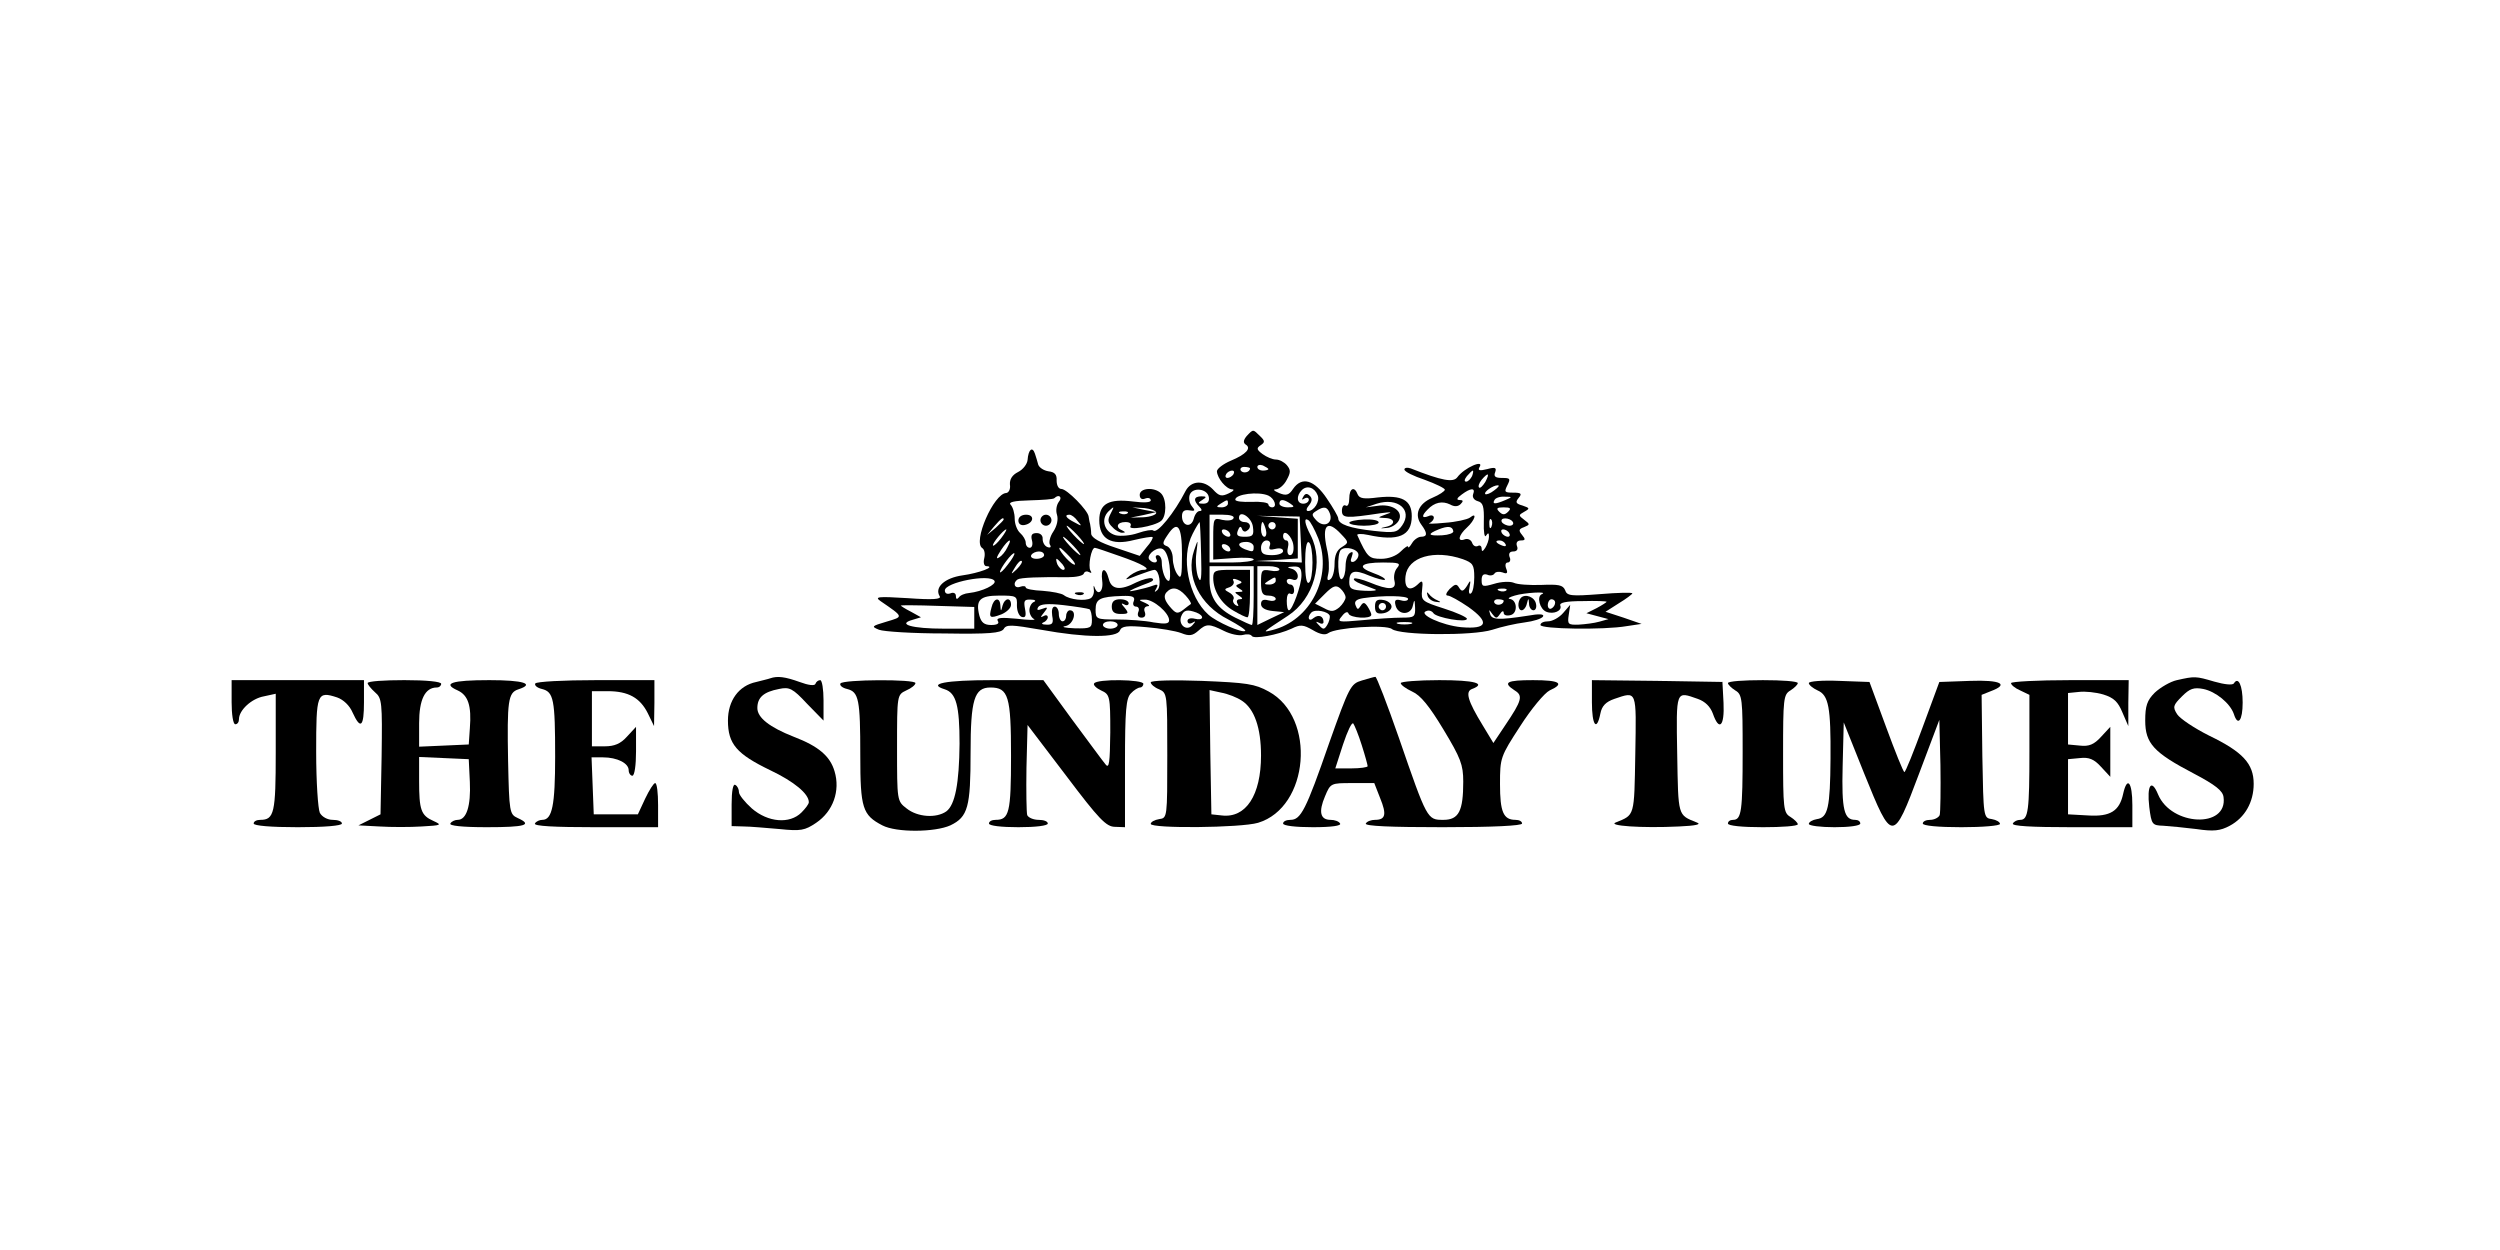 <?xml version="1.0" standalone="no"?>
<!DOCTYPE svg PUBLIC "-//W3C//DTD SVG 20010904//EN"
 "http://www.w3.org/TR/2001/REC-SVG-20010904/DTD/svg10.dtd">
<svg version="1.0" xmlns="http://www.w3.org/2000/svg"
 width="680pt" height="340pt" viewBox="0 0 680 340"
 preserveAspectRatio="xMidYMid meet">

<g transform="translate(0,340) scale(0.1,-0.1)"
fill="#000000" stroke="none">
<path d="M3391 2214 c-9 -11 -10 -18 -3 -23 17 -10 1 -27 -40 -44 -21 -9 -38
-22 -38 -29 1 -19 25 -48 41 -49 8 0 4 -5 -9 -11 -19 -9 -26 -8 -43 11 -25 26
-59 24 -74 -4 -31 -61 -78 -118 -88 -108 -3 3 -22 0 -42 -7 -20 -7 -47 -9 -60
-6 -31 8 -42 43 -20 65 16 15 17 15 6 -6 -9 -17 -8 -25 5 -37 8 -9 21 -16 27
-15 9 0 8 2 0 6 -20 8 -15 23 8 23 12 0 17 -4 14 -11 -9 -13 64 -1 83 14 15
12 16 59 0 75 -18 18 -58 15 -58 -4 0 -10 6 -14 15 -10 8 3 15 1 15 -5 0 -6
-18 -7 -49 -3 -65 8 -91 -6 -91 -51 0 -51 32 -70 94 -54 26 6 48 10 51 8 2 -2
-5 -15 -16 -27 l-19 -24 -65 22 c-43 14 -66 27 -67 38 0 9 -2 22 -3 27 -2 6
-3 15 -4 20 -2 17 -59 75 -74 75 -8 0 -13 10 -13 23 1 16 -5 23 -22 25 -13 2
-25 10 -28 18 -2 8 -6 21 -9 30 -7 21 -18 11 -20 -17 -1 -11 -12 -26 -26 -33
-16 -8 -23 -20 -22 -34 2 -12 -3 -22 -10 -23 -34 -1 -92 -134 -65 -150 6 -4 8
-16 5 -28 -3 -12 0 -21 6 -21 28 -1 -21 -19 -65 -25 -49 -7 -77 -33 -62 -57 5
-8 -18 -10 -87 -5 -82 5 -91 4 -74 -8 64 -44 63 -42 16 -56 -40 -12 -42 -13
-20 -22 13 -5 93 -10 177 -10 123 -2 154 1 162 12 7 13 21 12 102 -2 121 -22
207 -22 214 -2 5 12 19 14 73 9 36 -3 78 -10 94 -16 22 -9 31 -7 46 6 22 20
30 20 70 0 18 -9 41 -14 52 -11 10 3 21 2 24 -3 6 -9 71 3 108 20 24 12 32 11
58 -4 20 -12 34 -14 42 -8 20 15 157 24 173 11 21 -17 219 -19 273 -2 24 8 64
17 88 20 24 3 46 10 50 16 4 7 -10 8 -43 2 -78 -12 -97 -11 -101 5 -4 13 -3
13 6 0 10 -13 12 -13 21 0 5 8 10 10 10 3 0 -6 8 -9 19 -6 20 5 18 42 -3 44
-6 1 0 5 14 9 26 8 93 12 74 4 -15 -6 -6 -41 12 -48 20 -8 44 3 38 17 -3 8 16
12 61 12 36 1 65 0 65 -2 0 -1 -12 -9 -27 -17 l-28 -14 30 -8 30 -8 -25 -7
c-14 -4 -39 -7 -56 -8 -29 -1 -31 1 -27 27 l4 27 -19 -22 c-11 -13 -30 -23
-41 -23 -12 0 -21 -4 -21 -10 0 -11 172 -14 235 -3 l40 6 -49 17 -49 16 36 23
c20 12 37 25 37 27 0 3 -40 2 -88 -2 -79 -6 -90 -5 -95 11 -6 14 -18 16 -65
14 -31 -1 -65 1 -75 6 -10 4 -34 3 -53 -3 -31 -9 -34 -8 -34 10 0 14 5 18 15
15 8 -4 17 -2 20 3 3 5 13 6 22 3 12 -5 15 -2 10 10 -4 10 -2 17 4 17 6 0 9 7
5 15 -3 9 0 15 10 15 10 0 14 6 10 15 -3 9 1 15 11 15 12 0 13 3 3 15 -10 12
-9 16 5 21 17 7 17 8 1 20 -16 12 -16 13 0 22 16 9 15 10 -5 17 -18 5 -20 9
-10 21 9 11 7 14 -15 14 -24 0 -25 2 -16 20 9 18 8 20 -14 20 -19 0 -24 4 -19
16 4 12 0 14 -22 8 -20 -5 -26 -4 -21 5 15 23 -41 -1 -60 -27 -11 -15 -41 -10
-127 24 -9 3 -17 2 -17 -3 0 -6 25 -18 55 -28 30 -11 55 -23 55 -27 0 -4 -15
-14 -34 -22 -38 -16 -50 -46 -30 -73 17 -23 17 -33 -1 -33 -7 0 -19 -8 -24
-17 -6 -10 -11 -15 -11 -10 0 4 -9 -2 -20 -13 -12 -12 -33 -20 -53 -20 -33 0
-38 4 -65 64 -3 4 11 5 29 1 82 -18 119 -3 119 51 0 44 -27 58 -92 51 -38 -5
-50 -3 -55 8 -9 24 -23 17 -23 -11 0 -14 -4 -23 -10 -19 -5 3 -10 -3 -10 -14
0 -21 12 -21 105 -7 30 4 34 3 15 -3 -24 -9 -24 -9 -2 -10 27 -1 29 -18 2 -24
-18 -4 -18 -5 1 -3 12 0 27 9 33 19 15 25 -16 48 -58 41 l-31 -4 30 10 c57 18
98 -17 69 -59 -14 -20 -21 -21 -77 -15 -65 7 -97 18 -97 34 0 5 -14 29 -31 54
-34 51 -68 61 -92 26 -11 -17 -19 -19 -38 -11 -14 6 -18 10 -8 10 9 1 22 12
29 26 11 20 11 27 0 40 -7 8 -20 15 -29 15 -10 0 -26 7 -37 15 -16 12 -17 16
-5 24 12 8 12 12 -2 25 -19 19 -18 19 -36 0z m59 -90 c0 -2 -7 -4 -15 -4 -8 0
-15 4 -15 10 0 5 7 7 15 4 8 -4 15 -8 15 -10z m-50 2 c0 -11 -19 -15 -25 -6
-3 5 1 10 9 10 9 0 16 -2 16 -4z m-45 -16 c-3 -5 -11 -10 -16 -10 -6 0 -7 5
-4 10 3 6 11 10 16 10 6 0 7 -4 4 -10z m649 -5 c-4 -8 -11 -15 -16 -15 -6 0
-5 6 2 15 7 8 14 15 16 15 2 0 1 -7 -2 -15z m36 -16 c-7 -11 -14 -18 -17 -15
-3 3 0 12 7 21 18 21 23 19 10 -6z m-456 -36 c7 -17 -10 -43 -26 -43 -6 0 -5
7 2 15 9 11 10 19 3 26 -8 8 -13 7 -18 -2 -5 -8 -4 -10 3 -5 7 4 12 2 12 -3 0
-6 -7 -11 -15 -11 -18 0 -20 21 -4 37 14 14 35 7 43 -14z m480 13 c-10 -8 -21
-12 -24 -10 -5 6 21 24 34 24 6 0 1 -6 -10 -14z m-776 -18 c2 -12 -3 -18 -15
-18 -15 0 -16 2 -3 10 13 8 12 10 -2 10 -21 0 -23 -11 -6 -28 8 -8 8 -12 1
-12 -6 0 -13 -9 -16 -21 -7 -26 -32 -20 -32 7 0 13 6 18 19 16 17 -3 18 -1 8
11 -7 8 -9 22 -6 31 8 22 48 17 52 -6z m719 8 c-3 -8 2 -16 12 -19 15 -4 18
-14 17 -56 -1 -28 2 -45 6 -38 6 9 8 8 8 -3 0 -8 -5 -22 -10 -30 -7 -11 -10
-11 -10 -2 0 7 -5 10 -10 7 -6 -3 -13 0 -16 9 -3 8 -12 12 -20 9 -21 -8 -17
11 6 32 22 20 29 44 8 27 -7 -5 -38 -12 -68 -14 -30 -3 -49 -3 -42 -1 6 3 12
9 12 15 0 6 -7 8 -15 4 -18 -7 -19 1 -2 18 19 20 40 24 61 14 12 -7 22 -6 29
1 8 8 7 11 -3 11 -9 0 -8 5 6 15 24 18 38 19 31 1z m-557 -4 c17 -8 25 -32 10
-32 -5 0 -10 4 -10 8 0 5 -20 8 -45 7 -25 -1 -45 1 -45 6 0 15 63 23 90 11z
m-570 -17 c-6 -8 -9 -23 -5 -35 4 -13 0 -31 -10 -46 -9 -13 -13 -30 -9 -36 4
-6 1 -9 -7 -6 -8 3 -13 13 -13 22 1 9 -6 16 -16 16 -13 0 -17 -5 -13 -20 3
-11 0 -20 -6 -20 -6 0 -11 6 -11 14 0 7 -7 19 -15 26 -8 7 -15 24 -15 39 0 15
-5 32 -11 38 -7 7 8 11 52 12 34 1 65 3 67 6 12 12 23 3 12 -10z m1215 5 c-28
-12 -37 -12 -30 0 3 6 16 10 28 9 21 0 21 -1 2 -9z m-755 -10 c0 -5 -8 -10
-17 -10 -15 0 -16 2 -3 10 19 12 20 12 20 0z m170 0 c12 -8 11 -10 -7 -10 -13
0 -23 5 -23 10 0 13 11 13 30 0z m-365 -25 c0 -5 -16 -11 -35 -12 l-35 -1 35
7 35 8 -32 6 -33 7 33 -2 c17 -2 32 -7 32 -13z m472 -1 c10 -26 -14 -41 -35
-21 -15 16 -15 19 -2 27 21 14 30 12 37 -6z m485 4 c-9 -9 -15 -9 -24 0 -9 9
-7 12 12 12 19 0 21 -3 12 -12z m-1035 -4 c-3 -3 -12 -4 -19 -1 -8 3 -5 6 6 6
11 1 17 -2 13 -5z m-136 -21 c13 -15 12 -15 -8 -4 -24 12 -29 21 -14 21 5 0
15 -7 22 -17z m424 7 c-3 -6 -17 -7 -31 -4 -23 6 -24 5 -24 -51 l0 -57 55 4
c30 2 55 1 55 -4 0 -4 -27 -8 -60 -8 l-60 0 0 65 0 65 36 0 c21 0 33 -4 29
-10z m53 -23 c3 -23 0 -27 -22 -27 -20 0 -24 4 -19 17 4 11 8 13 11 5 2 -7 8
-10 13 -6 14 8 11 24 -6 24 -8 0 -15 5 -15 11 0 24 35 2 38 -24z m130 -34 l3
-63 -63 2 -63 2 58 3 57 4 0 54 0 54 -55 4 -55 4 57 -1 58 -1 3 -62z m-808 54
c0 -2 -10 -12 -22 -23 l-23 -19 19 23 c18 21 26 27 26 19z m856 -52 c39 -104
-21 -223 -126 -249 -28 -7 -27 -7 43 39 71 46 99 147 62 219 -17 32 -19 50 -6
41 5 -3 17 -25 27 -50z m471 33 c-3 -8 -6 -5 -6 6 -1 11 2 17 5 13 3 -3 4 -12
1 -19z m58 12 c3 -5 -1 -10 -9 -10 -8 0 -18 5 -21 10 -3 6 1 10 9 10 8 0 18
-4 21 -10z m-848 -87 c2 -68 0 -82 -8 -63 -5 13 -8 43 -5 65 5 40 5 40 -6 8
-24 -70 15 -149 93 -188 28 -15 49 -29 46 -31 -7 -7 -78 24 -100 44 -55 49
-76 157 -43 220 9 18 18 32 19 32 1 0 3 -39 4 -87z m176 67 c3 -11 1 -20 -4
-20 -5 0 -9 9 -9 20 0 11 2 20 4 20 2 0 6 -9 9 -20z m27 10 c0 -5 -4 -10 -10
-10 -5 0 -10 5 -10 10 0 6 5 10 10 10 6 0 10 -4 10 -10z m-540 -25 c13 -14 21
-25 18 -25 -2 0 -15 11 -28 25 -13 14 -21 25 -18 25 2 0 15 -11 28 -25z m285
-53 c0 -60 -2 -69 -12 -55 -7 9 -13 29 -13 44 0 15 -7 29 -15 33 -14 5 -14 9
1 31 27 41 39 25 39 -53z m433 55 c21 -22 21 -23 2 -35 -14 -8 -20 -23 -20
-46 0 -19 -5 -38 -12 -42 -8 -5 -9 0 -5 16 3 13 2 44 -4 68 -14 64 1 80 39 39z
m305 8 c1 -5 -13 -10 -30 -11 -39 -2 -42 3 -10 16 25 10 38 9 40 -5z m-1230
-19 c-10 -13 -20 -22 -22 -20 -4 4 29 44 36 44 2 0 -4 -11 -14 -24z m622 14
c3 -5 2 -10 -4 -10 -5 0 -13 5 -16 10 -3 6 -2 10 4 10 5 0 13 -4 16 -10z m760
0 c3 -5 2 -10 -4 -10 -5 0 -13 5 -16 10 -3 6 -2 10 4 10 5 0 13 -4 16 -10z
m-587 -33 c2 -16 -2 -27 -9 -27 -6 0 -9 8 -6 20 3 11 1 20 -4 20 -5 0 -9 5 -9
11 0 23 25 1 28 -24z m-598 -2 c13 -14 21 -25 18 -25 -2 0 -15 11 -28 25 -13
14 -21 25 -18 25 2 0 15 -11 28 -25z m-180 -4 c-5 -11 -15 -23 -22 -27 -7 -5
-8 -2 -3 7 21 37 44 55 25 20z m670 2 c0 -15 -2 -15 -24 -7 -22 9 -20 20 4 20
11 0 20 -6 20 -13z m44 3 c-4 -11 0 -13 15 -9 12 3 21 1 21 -6 0 -6 -13 -11
-30 -11 -23 0 -30 4 -30 20 0 11 7 20 15 20 8 0 12 -6 9 -14z m116 -46 c0 -27
-4 -52 -10 -55 -6 -4 -10 17 -10 55 0 38 4 59 10 55 6 -3 10 -28 10 -55z m525
50 c3 -6 -1 -7 -9 -4 -18 7 -21 14 -7 14 6 0 13 -4 16 -10z m-750 -10 c3 -5 2
-10 -4 -10 -5 0 -13 5 -16 10 -3 6 -2 10 4 10 5 0 13 -4 16 -10z m-434 -26
c13 -14 17 -23 9 -19 -13 5 -46 45 -37 45 2 0 14 -11 28 -26z m133 4 c64 -22
91 -38 65 -38 -8 0 -24 -7 -35 -15 -17 -14 -15 -14 20 0 21 8 42 15 46 15 13
0 20 -44 8 -55 -8 -7 -9 -6 -3 4 6 11 4 13 -9 8 -10 -4 -30 -9 -44 -12 -23 -5
-24 -4 -7 4 11 5 29 12 40 16 11 4 15 9 8 12 -6 2 -25 -3 -42 -11 -44 -23 -68
-20 -75 9 -9 35 -23 31 -18 -5 4 -29 -12 -43 -21 -17 -2 6 -3 4 -2 -5 2 -10
-2 -21 -8 -25 -15 -9 -58 -4 -73 8 -6 5 -32 10 -58 12 -25 1 -46 5 -46 9 0 4
-7 5 -15 2 -16 -6 -21 11 -7 20 8 5 60 7 137 6 22 0 41 4 43 10 2 6 9 7 14 4
7 -4 8 -2 4 4 -7 12 2 62 12 62 3 0 32 -10 66 -22z m137 -26 c3 -23 2 -42 -2
-42 -9 0 -19 26 -19 51 0 10 -5 19 -11 19 -5 0 -7 -4 -4 -10 7 -11 -8 -14 -18
-3 -11 10 14 34 32 31 10 -2 18 -18 22 -46z m514 29 c0 -8 -6 -16 -13 -19 -8
-2 -10 2 -5 14 4 12 3 15 -5 10 -7 -4 -12 -20 -12 -36 0 -16 -4 -32 -10 -35
-11 -7 -14 68 -3 79 12 12 48 2 48 -13z m-954 -27 c-11 -15 -21 -24 -21 -20 0
10 34 55 39 51 2 -2 -6 -16 -18 -31z m99 26 c0 -5 -9 -10 -21 -10 -11 0 -17 5
-14 10 3 6 13 10 21 10 8 0 14 -4 14 -10z m1139 -11 c27 -10 31 -15 31 -49 0
-22 -4 -41 -9 -44 -5 -4 -7 4 -4 16 4 21 3 22 -7 4 -10 -15 -14 -16 -21 -5 -7
12 -11 11 -26 -3 -10 -11 -12 -18 -5 -18 6 0 31 -14 56 -31 59 -42 52 -61 -19
-55 -53 5 -120 36 -95 44 7 3 15 0 19 -6 8 -12 91 -27 91 -15 0 4 -28 17 -63
28 -59 19 -62 21 -59 50 3 24 1 28 -9 18 -24 -24 -40 -15 -36 20 6 52 78 73
156 46z m-1213 -27 c-17 -16 -18 -16 -5 5 7 12 15 20 18 17 3 -2 -3 -12 -13
-22z m124 13 c7 -9 8 -15 2 -15 -5 0 -12 7 -16 15 -3 8 -4 15 -2 15 2 0 9 -7
16 -15z m910 -10 c-7 -8 -10 -24 -7 -35 6 -25 -15 -26 -68 -4 -20 8 -40 13
-42 10 -3 -3 5 -9 18 -14 13 -5 31 -12 39 -15 8 -3 -4 -5 -27 -4 -37 2 -43 5
-43 24 0 31 13 35 55 17 20 -8 39 -13 42 -11 2 3 -11 11 -31 18 -47 17 -36 29
26 29 44 0 49 -2 38 -15z m-390 -75 c0 -44 -2 -80 -5 -80 -3 0 -23 9 -45 20
-50 25 -70 55 -70 102 l0 38 60 0 60 0 0 -80z m70 71 c0 -4 -11 -6 -25 -3 -23
4 -25 1 -25 -32 0 -29 4 -36 20 -36 11 0 20 -4 20 -9 0 -5 -9 -7 -20 -4 -14 4
-20 0 -20 -10 0 -10 11 -17 32 -19 l31 -3 -36 -17 -37 -18 0 80 0 80 30 0 c17
0 30 -4 30 -9z m60 -16 c0 -27 -25 -95 -34 -95 -4 0 -6 12 -6 26 0 14 4 23 10
19 6 -3 10 1 10 9 0 9 -4 16 -10 16 -5 0 -10 4 -10 10 0 5 7 7 15 4 9 -4 15 0
15 9 0 9 -8 18 -17 20 -14 4 -12 5 5 6 17 1 22 -4 22 -24z m-835 -15 c6 -10
-33 -29 -69 -33 -12 -1 -24 -6 -28 -12 -5 -6 -8 -5 -8 4 0 7 -6 11 -15 7 -9
-3 -15 0 -15 8 0 22 123 46 135 26z m765 0 c0 -5 -8 -10 -17 -10 -15 0 -16 2
-3 10 19 12 20 12 20 0z m190 -45 c0 -6 -8 -19 -17 -27 -15 -12 -22 -13 -42
-2 l-24 12 27 27 c22 22 30 24 41 15 8 -7 15 -18 15 -25z m-435 5 c10 -11 16
-21 14 -23 -2 -1 -12 -9 -21 -16 -16 -12 -20 -10 -37 10 -14 17 -16 28 -9 37
15 17 32 15 53 -8z m872 14 c-3 -3 -12 -4 -19 -1 -8 3 -5 6 6 6 11 1 17 -2 13
-5z m-1331 -41 c0 -14 5 -28 13 -31 10 -3 13 2 9 22 -4 22 -2 26 16 25 11 0
15 -3 9 -6 -7 -2 -13 -13 -13 -23 0 -10 6 -21 13 -24 6 -3 -15 -3 -47 1 -43 4
-57 3 -52 -6 5 -7 -2 -11 -18 -11 -19 0 -27 7 -32 25 -11 43 1 55 54 55 47 0
49 -1 48 -27z m318 12 c-4 -8 -1 -15 6 -15 7 0 10 -7 6 -15 -3 -9 0 -15 9 -15
9 0 12 6 9 15 -4 9 0 15 7 16 8 0 5 4 -6 9 -19 8 -19 9 -1 9 23 1 66 -36 66
-56 0 -10 -10 -11 -42 -6 -24 5 -69 8 -101 8 -55 0 -57 1 -57 27 0 29 12 35
72 37 29 1 36 -2 32 -14z m746 6 c0 -5 -9 -7 -19 -4 -15 4 -19 1 -15 -14 7
-27 42 -27 47 0 4 18 5 17 6 -5 1 -26 -2 -28 -36 -28 -21 0 -69 -3 -108 -7
-66 -6 -69 -5 -55 11 8 11 16 14 18 7 4 -12 62 -16 62 -3 0 4 -5 14 -10 22 -8
12 -12 13 -19 2 -7 -11 -9 -11 -14 2 -4 10 2 16 21 19 53 8 122 7 122 -2z
m260 -5 c0 -11 -19 -15 -25 -6 -3 5 1 10 9 10 9 0 16 -2 16 -4z m140 -5 c0 -6
-4 -13 -10 -16 -5 -3 -10 1 -10 9 0 9 5 16 10 16 6 0 10 -4 10 -9z m-1580 -42
l0 -29 -82 0 c-87 0 -129 12 -86 24 l23 7 -27 15 c-16 8 -28 16 -28 17 0 1 45
1 100 -1 l100 -3 0 -30z m313 24 c4 -2 7 -15 7 -29 0 -22 -3 -24 -47 -23 -27
1 -38 4 -25 6 22 4 33 43 12 43 -5 0 -10 -7 -10 -15 0 -8 -4 -15 -10 -15 -5 0
-10 9 -10 20 0 11 -5 20 -11 20 -7 0 -9 -10 -7 -25 4 -20 1 -25 -16 -24 -11 0
-15 3 -8 6 6 2 12 9 12 14 0 6 -6 7 -12 3 -9 -5 -8 -2 1 9 12 15 12 17 -4 11
-13 -5 -16 -4 -11 5 6 8 26 10 69 5 34 -4 65 -9 70 -11z m291 -9 c23 -9 20
-23 -4 -17 -12 3 -20 0 -20 -6 0 -7 6 -9 13 -5 10 6 10 4 0 -7 -16 -17 -39 2
-30 25 7 17 16 19 41 10z m363 -9 c1 -5 -2 -17 -7 -25 -8 -13 -11 -13 -22 -1
-10 10 -10 12 0 7 6 -4 12 -3 12 2 0 16 -13 22 -27 11 -13 -12 -19 2 -6 15 10
10 46 3 50 -9z m-577 -25 c0 -5 -9 -10 -20 -10 -11 0 -20 5 -20 10 0 6 9 10
20 10 11 0 20 -4 20 -10z m798 3 c-10 -2 -26 -2 -35 0 -10 3 -2 5 17 5 19 0
27 -2 18 -5z"/>
<path d="M2770 1984 c0 -9 7 -14 17 -12 25 5 28 28 4 28 -12 0 -21 -6 -21 -16z"/>
<path d="M2830 1985 c0 -8 7 -15 15 -15 8 0 15 7 15 15 0 8 -7 15 -15 15 -8 0
-15 -7 -15 -15z"/>
<path d="M2928 1783 c7 -3 16 -2 19 1 4 3 -2 6 -13 5 -11 0 -14 -3 -6 -6z"/>
<path d="M3883 1780 c2 -8 12 -16 23 -17 13 -2 15 -1 4 4 -8 3 -19 11 -23 17
-6 7 -7 6 -4 -4z"/>
<path d="M3300 1828 c0 -35 22 -70 55 -89 17 -10 33 -18 38 -18 4 -1 7 28 7
64 l0 65 -50 0 c-45 0 -50 -2 -50 -22z m71 -16 c-11 -4 -11 -6 0 -13 12 -7 11
-9 -1 -9 -13 0 -13 -1 0 -10 11 -7 11 -10 2 -10 -7 0 -10 -5 -6 -12 4 -7 3 -8
-5 -4 -6 4 -9 11 -6 16 3 5 -2 13 -11 18 -15 8 -15 10 1 15 9 4 13 11 10 17
-4 6 1 7 11 3 13 -5 14 -8 5 -11z"/>
<path d="M2697 1748 c-8 -29 -5 -31 27 -19 14 6 26 17 26 26 0 21 -17 19 -23
-2 -4 -17 -5 -17 -6 0 -1 24 -18 21 -24 -5z"/>
<path d="M3024 1750 c0 -14 7 -20 24 -20 22 0 23 2 11 17 -10 11 -10 14 -1 9
6 -4 12 -2 12 3 0 6 -10 11 -23 11 -16 0 -23 -6 -23 -20z"/>
<path d="M3740 1750 c0 -16 5 -21 23 -18 12 2 22 10 22 18 0 8 -10 16 -22 18
-18 3 -23 -2 -23 -18z m30 0 c0 -5 -4 -10 -10 -10 -5 0 -10 5 -10 10 0 6 5 10
10 10 6 0 10 -4 10 -10z"/>
<path d="M3670 1978 c0 -4 18 -8 40 -8 22 0 40 4 40 9 0 6 -18 9 -40 8 -22 -1
-40 -5 -40 -9z"/>
<path d="M4137 1774 c-10 -10 -9 -34 2 -34 5 0 12 8 14 18 4 16 5 16 6 0 0
-10 6 -18 12 -18 6 0 9 8 7 17 -3 19 -29 29 -41 17z"/>
<path d="M2095 1555 c-5 -2 -23 -6 -38 -10 -48 -10 -77 -51 -77 -105 0 -64 24
-91 115 -135 65 -31 105 -64 105 -87 0 -5 -9 -17 -20 -28 -32 -32 -91 -27
-135 11 -19 17 -35 37 -35 44 0 8 -4 17 -10 20 -6 4 -10 -16 -10 -53 l0 -59
33 -1 c17 0 61 -4 97 -7 58 -6 69 -4 100 17 46 31 66 87 50 140 -12 41 -43 68
-111 94 -66 26 -99 52 -99 78 0 29 17 44 59 52 28 6 37 2 76 -40 l45 -46 0 55
c0 30 -4 55 -9 55 -5 0 -11 -4 -13 -10 -2 -6 -19 -4 -43 5 -39 14 -60 17 -80
10z"/>
<path d="M3704 1549 c-30 -9 -34 -16 -89 -171 -63 -182 -77 -208 -105 -208
-11 0 -20 -4 -20 -10 0 -6 34 -10 81 -10 51 0 78 4 74 10 -3 6 -15 10 -26 10
-28 0 -33 22 -15 64 15 36 16 36 74 36 l60 0 16 -41 c18 -44 15 -59 -14 -59
-10 0 -22 -4 -25 -10 -4 -7 68 -10 209 -10 137 0 216 4 216 10 0 6 -8 10 -18
10 -33 0 -42 22 -42 97 0 72 1 75 55 158 30 47 66 90 80 97 42 19 28 28 -45
28 -72 0 -84 -6 -50 -28 23 -14 20 -27 -26 -95 l-32 -48 -29 48 c-41 67 -48
92 -29 99 40 15 7 24 -89 24 -58 0 -105 -4 -105 -8 0 -5 14 -15 31 -23 23 -10
47 -40 85 -103 47 -78 54 -96 54 -142 0 -80 -12 -104 -54 -104 -44 0 -44 0
-121 223 -32 92 -61 167 -64 166 -3 0 -20 -5 -37 -10z m0 -176 c9 -28 16 -54
16 -57 0 -3 -20 -6 -44 -6 l-44 0 21 65 c12 36 24 62 28 57 3 -4 14 -30 23
-59z"/>
<path d="M5921 1550 c-18 -4 -45 -20 -60 -34 -21 -21 -26 -36 -26 -76 0 -62
23 -87 132 -144 59 -31 79 -47 81 -64 12 -86 -142 -79 -178 7 -18 44 -31 26
-24 -34 6 -48 8 -50 38 -51 17 -1 57 -5 90 -9 47 -7 65 -5 91 9 41 22 65 64
65 114 0 55 -30 87 -121 131 -40 20 -79 46 -87 58 -13 20 -11 25 13 49 21 21
32 25 58 20 34 -7 73 -39 83 -68 11 -35 24 -18 24 31 0 47 -12 72 -24 52 -4
-5 -25 -3 -53 5 -51 15 -53 15 -102 4z"/>
<path d="M630 1490 c0 -33 4 -60 10 -60 6 0 10 6 10 14 0 24 34 56 68 62 l32
7 0 -160 c0 -164 -4 -183 -42 -183 -10 0 -18 -4 -18 -10 0 -6 47 -10 120 -10
73 0 120 4 120 10 0 6 -11 10 -25 10 -14 0 -29 8 -35 19 -5 11 -10 84 -10 166
0 159 2 166 57 148 17 -6 34 -22 42 -41 22 -48 31 -39 31 28 l0 60 -180 0
-180 0 0 -60z"/>
<path d="M1000 1542 c0 -4 9 -15 20 -25 19 -16 20 -27 18 -174 l-3 -158 -30
-15 -30 -15 57 -3 c32 -2 84 -2 115 0 54 3 56 4 32 15 -34 15 -39 30 -39 109
l0 65 68 -3 67 -3 3 -62 c3 -65 -9 -103 -33 -103 -7 0 -17 -4 -20 -10 -4 -6
32 -10 99 -10 105 0 126 6 84 25 -22 10 -23 16 -26 155 -3 164 0 186 28 195
46 15 14 25 -79 25 -103 0 -129 -9 -86 -28 28 -13 38 -41 33 -103 l-3 -44 -67
-3 -68 -3 0 64 c0 64 16 97 48 97 7 0 12 5 12 10 0 6 -40 10 -100 10 -55 0
-100 -3 -100 -8z"/>
<path d="M1456 1541 c-3 -5 5 -12 18 -15 32 -8 36 -28 36 -184 0 -133 -8 -172
-35 -172 -7 0 -17 -4 -20 -10 -4 -7 53 -10 164 -10 l171 0 0 60 c0 33 -3 60
-8 60 -4 0 -16 -19 -27 -42 l-20 -43 -60 0 -60 0 -3 78 -3 77 31 0 c39 0 70
-16 70 -35 0 -8 5 -15 10 -15 6 0 10 29 10 66 l0 67 -25 -27 c-17 -19 -34 -26
-60 -26 l-35 0 0 75 0 75 43 0 c56 0 88 -18 109 -60 l17 -35 1 63 0 62 -159 0
c-88 0 -162 -4 -165 -9z"/>
<path d="M2286 1541 c-3 -5 5 -12 18 -15 32 -8 36 -28 36 -181 0 -143 6 -162
60 -190 38 -20 143 -19 185 0 48 23 55 50 55 198 0 144 10 177 54 177 49 0 56
-24 56 -186 0 -155 -5 -174 -42 -174 -10 0 -18 -4 -18 -10 0 -6 33 -10 80 -10
47 0 80 4 80 10 0 6 -11 10 -25 10 -14 0 -28 6 -31 13 -2 7 -3 65 -2 129 l3
116 105 -138 c89 -118 109 -139 133 -139 l27 -1 0 174 c0 145 3 177 16 190 8
9 20 16 25 16 5 0 9 5 9 10 0 12 -127 14 -134 1 -3 -4 6 -13 19 -19 24 -11 25
-15 25 -114 -1 -83 -3 -100 -13 -87 -7 8 -47 63 -91 122 l-78 107 -139 0
c-128 0 -178 -10 -129 -25 31 -10 40 -45 40 -148 -1 -108 -12 -166 -36 -184
-27 -19 -78 -16 -108 8 -26 20 -26 21 -26 165 0 144 0 144 25 156 14 6 25 15
25 20 0 11 -197 10 -204 -1z"/>
<path d="M3130 1544 c0 -5 10 -14 23 -19 22 -10 22 -13 22 -180 0 -169 0 -170
-22 -173 -13 -2 -23 -8 -23 -13 0 -13 245 -11 292 3 139 42 159 286 29 357
-38 21 -60 24 -182 29 -80 3 -139 1 -139 -4z m248 -50 c34 -22 52 -74 52 -149
0 -108 -41 -171 -107 -163 l-28 3 -3 169 -2 169 32 -7 c17 -3 43 -13 56 -22z"/>
<path d="M4330 1490 c0 -63 13 -81 23 -31 4 21 15 32 38 40 62 21 60 26 57
-150 -3 -171 -1 -165 -53 -186 -24 -9 69 -16 172 -11 47 2 62 6 48 11 -52 21
-50 15 -53 186 -3 176 -4 171 56 150 20 -7 34 -21 41 -40 17 -49 32 -35 29 29
l-3 57 -177 3 -178 2 0 -60z"/>
<path d="M4700 1542 c0 -4 9 -13 20 -20 19 -11 20 -23 20 -166 0 -162 -3 -186
-26 -186 -8 0 -14 -4 -14 -10 0 -6 38 -10 95 -10 52 0 95 3 95 8 0 4 -9 13
-20 20 -19 11 -20 23 -20 172 0 149 1 161 20 172 11 7 20 16 20 20 0 5 -43 8
-95 8 -52 0 -95 -3 -95 -8z"/>
<path d="M4920 1542 c0 -5 11 -14 24 -20 30 -13 36 -46 35 -186 -1 -133 -7
-160 -37 -164 -12 -2 -22 -8 -22 -13 0 -5 32 -9 70 -9 40 0 70 4 70 10 0 6 -6
10 -14 10 -30 0 -37 27 -34 146 l3 119 56 -140 c76 -188 78 -188 149 1 l55
146 3 -123 c1 -67 0 -129 -2 -136 -3 -7 -15 -13 -26 -13 -11 0 -20 -4 -20 -10
0 -6 42 -10 105 -10 58 0 105 4 105 9 0 5 -10 11 -22 13 -23 3 -23 5 -26 171
l-2 167 25 10 c51 19 27 31 -57 28 l-83 -3 -45 -122 c-25 -68 -47 -123 -50
-123 -3 0 -25 55 -50 123 l-45 122 -82 3 c-46 2 -83 -1 -83 -6z"/>
<path d="M5470 1542 c0 -5 11 -14 25 -20 l25 -12 0 -154 c0 -161 -3 -186 -25
-186 -8 0 -17 -4 -20 -10 -4 -7 52 -10 159 -10 l166 0 0 60 c0 63 -14 80 -25
31 -10 -47 -35 -63 -96 -59 l-54 3 0 75 0 75 32 3 c25 3 39 -3 58 -24 l25 -27
0 68 0 68 -25 -27 c-19 -21 -33 -27 -58 -24 l-32 3 0 70 0 70 30 3 c16 2 46
-1 66 -7 29 -9 40 -20 52 -49 l16 -37 0 63 1 62 -160 0 c-88 0 -160 -4 -160
-8z"/>
</g>
</svg>
